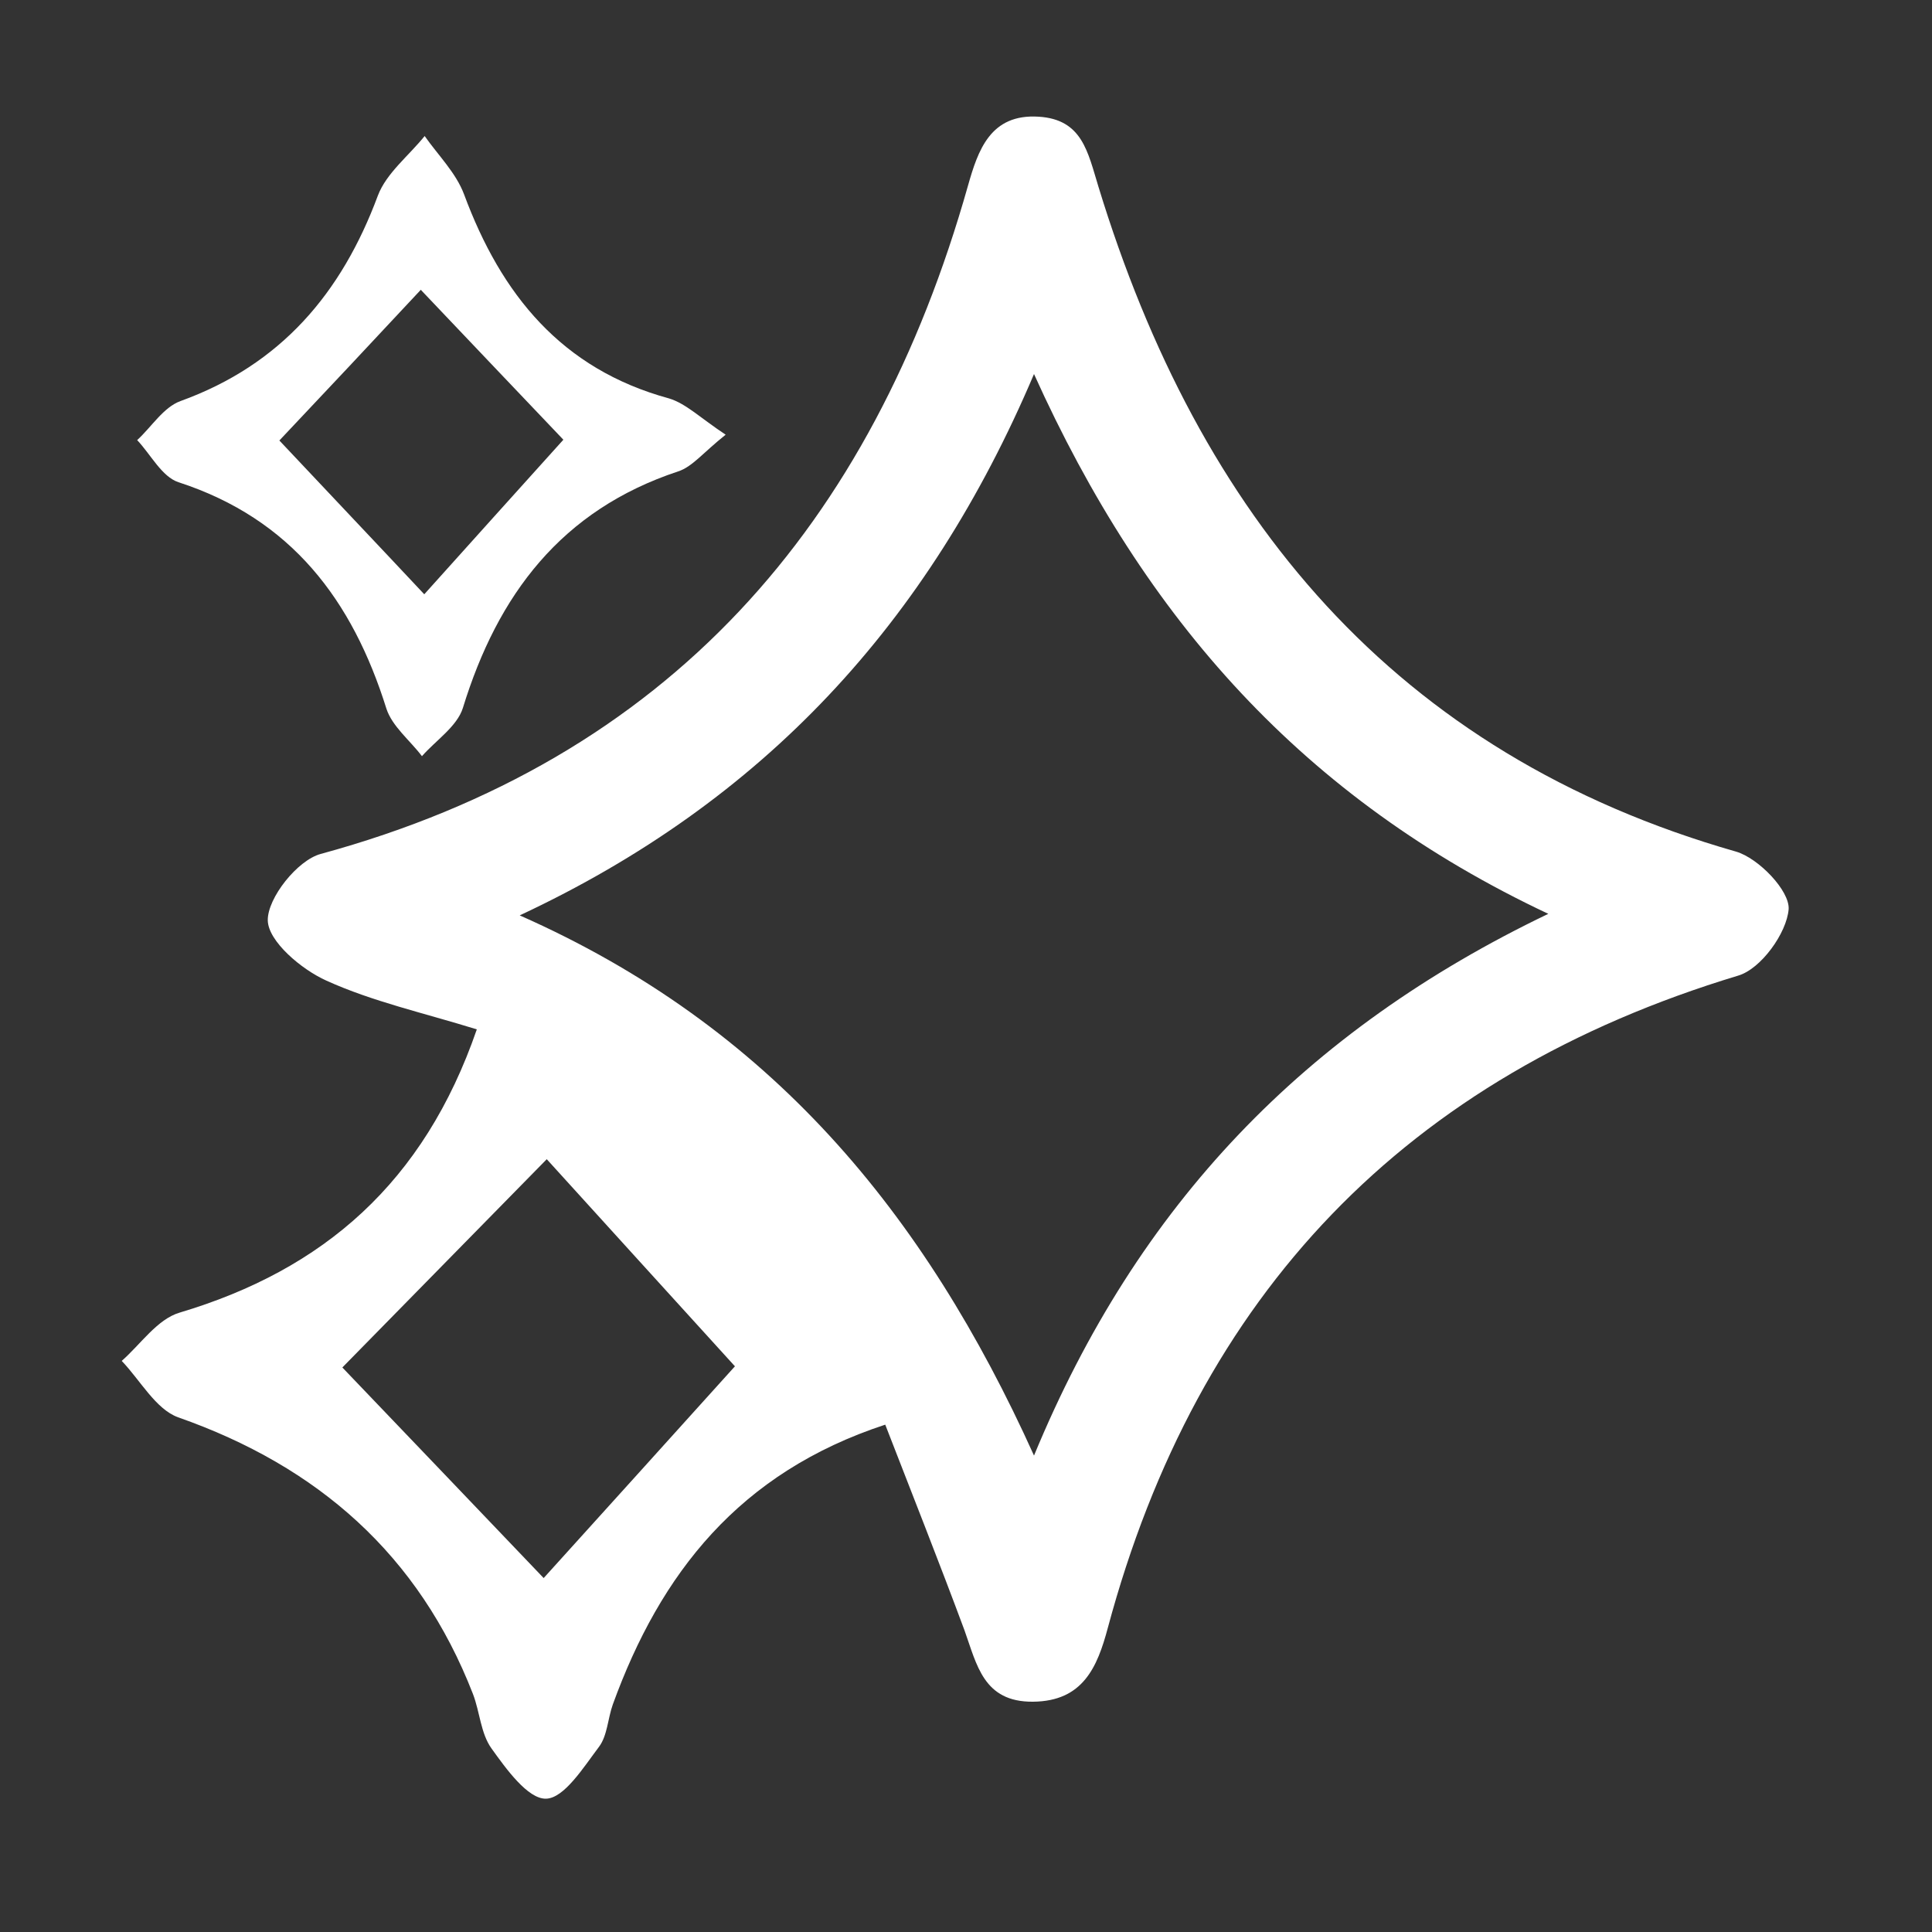 <?xml version="1.0" encoding="utf-8"?>
<!-- Generator: Adobe Illustrator 24.1.2, SVG Export Plug-In . SVG Version: 6.00 Build 0)  -->
<svg version="1.1" id="Layer_1" xmlns="http://www.w3.org/2000/svg" xmlns:xlink="http://www.w3.org/1999/xlink" x="0px" y="0px"
	 viewBox="0 0 500 500" style="enable-background:new 0 0 500 500;" xml:space="preserve">
<rect x="0" y="0" width="500" height="500" fill="#333333" stroke="none"/>
<style type="text/css">
	.st0{fill:#FFFFFF;}
</style>
<path class="st0" d="M123.4,266.4c-13.9-4.3-27-7.2-38.9-12.6c-6.5-2.9-15.1-10.2-15.2-15.6c-0.1-5.8,7.7-15.6,13.7-17.2
	c90.2-24.6,142.7-85.2,167.5-172.9c2.6-9.2,5.8-18.7,18.3-17.9c11.3,0.7,12.7,9.1,15.5,18.2c26,85,76.4,146.7,165,172
	c5.8,1.7,13.9,10.1,13.6,14.9c-0.5,6.2-7.2,15.5-13.1,17.2c-86,26-139.9,82.4-163.1,168.8c-2.7,10.1-6.4,19-19.4,19.1
	c-12.8,0.1-14.5-9.6-17.7-18.5c-6.5-17.5-13.4-34.9-20.5-53.2c-37.8,12.4-58.2,38.5-70.5,72.4c-1.3,3.6-1.4,8.1-3.6,11
	c-4,5.3-9,13.3-13.7,13.4c-4.7,0.1-10.3-7.7-14.1-13c-2.8-3.9-3-9.4-4.8-14.1c-14-36-40.1-58.9-76.3-71.6
	c-5.8-2.1-9.8-9.6-14.6-14.6c4.9-4.3,9.2-10.8,15-12.5C83.7,328.6,109.7,306.1,123.4,266.4z M267.6,96.8
	c-27.4,64.5-70,110.6-133.1,140.1c64.9,28.7,104.7,76.9,133.1,139.8c26.8-64.9,70.1-110,133.1-140.2
	C337.4,206.7,296.3,160.4,267.6,96.8z M190.2,353.6c-16.4-18-33.6-37-48.7-53.6c-17.2,17.5-36.2,36.9-52.9,53.9
	c17.3,18.1,35.8,37.4,52.1,54.5C156.6,390.8,173.9,371.7,190.2,353.6z"/>
<path class="st0" d="M187.8,112.5c-5.8,4.6-8.6,8.3-12.3,9.5c-30.2,10-46.7,31.9-55.7,61.2c-1.5,4.8-7,8.4-10.6,12.5
	c-3.1-4.1-7.7-7.7-9.2-12.3c-8.8-28.1-24.6-49.1-53.8-58.6c-4.3-1.4-7.2-7.2-10.7-10.9c3.7-3.4,6.8-8.5,11.2-10.1
	c26-9.4,41.7-27.9,51.1-53.2c2.2-5.8,8-10.3,12.1-15.4c3.5,5,8.1,9.5,10.2,15.1c9.6,25.9,25.2,45.2,53,52.8
	C177.5,104.4,181.3,108.2,187.8,112.5z M72.3,114c12.6,13.4,25.6,27.1,37.5,39.8c12-13.4,24.4-27.1,36-40
	c-12.3-12.9-25.3-26.6-36.9-38.8C96.6,88.2,84.2,101.4,72.3,114z"/>
</svg>
